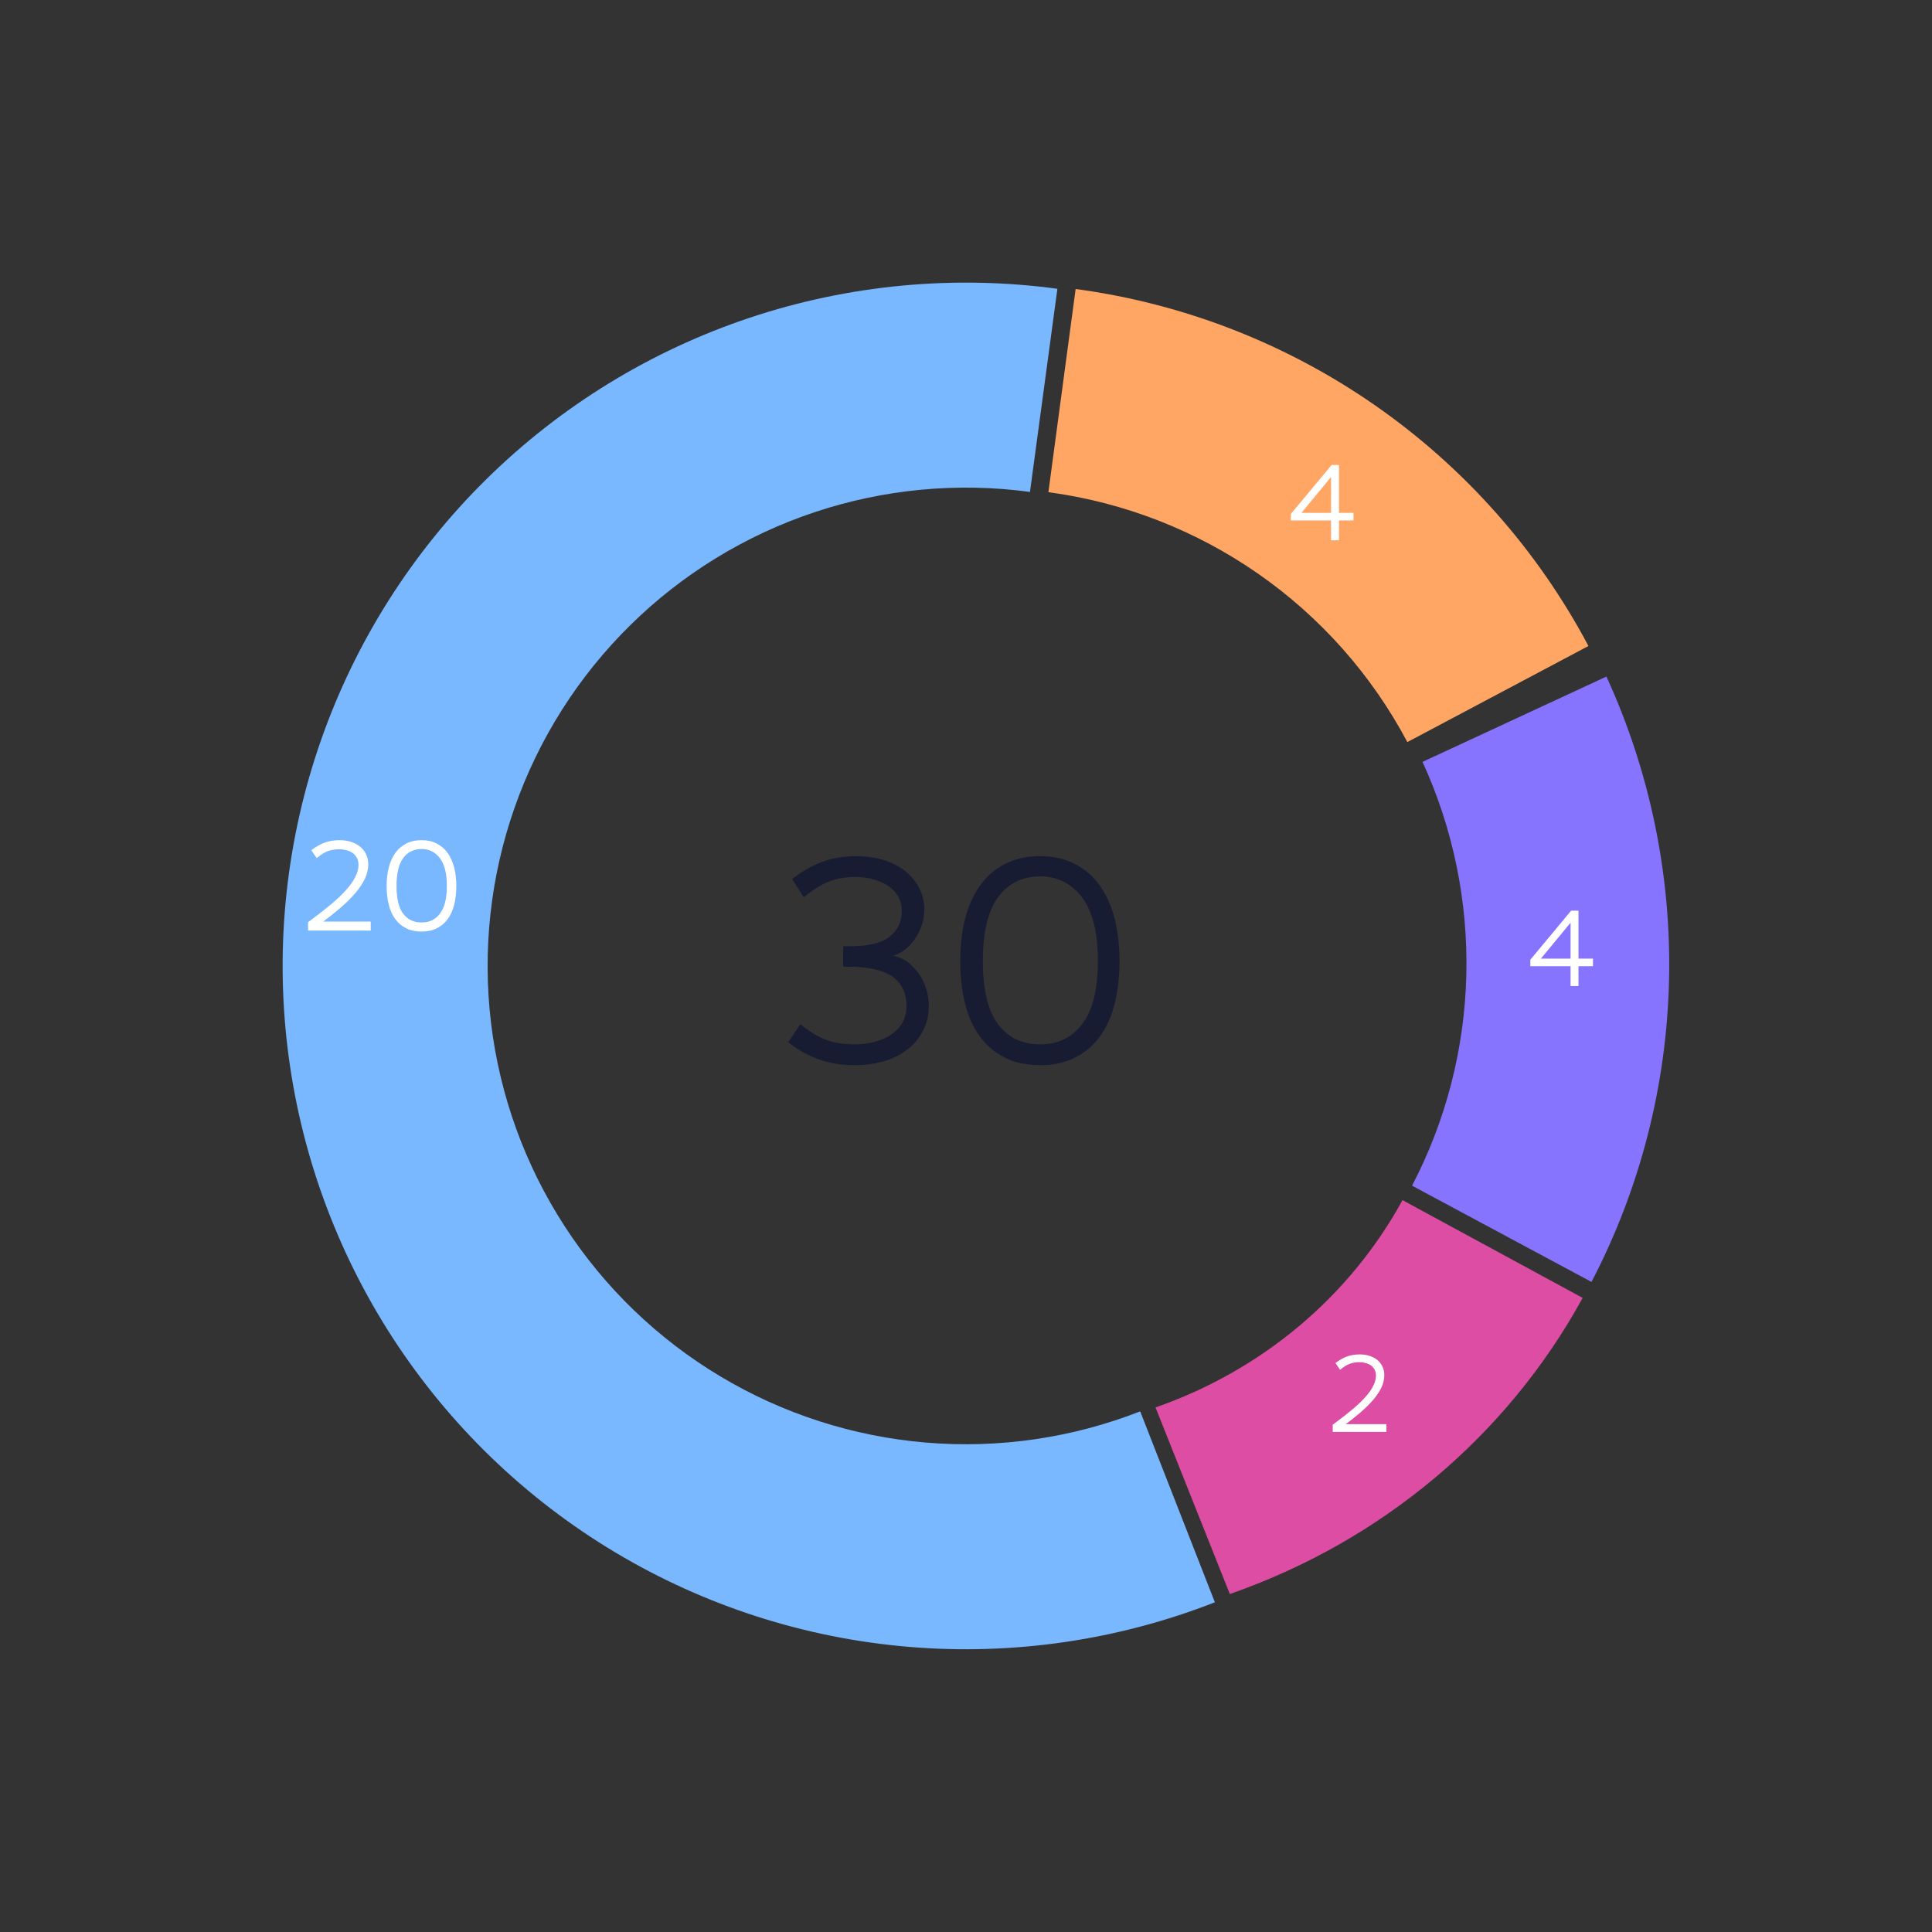 <svg width="208" height="208" viewBox="0 0 208 208" fill="none" xmlns="http://www.w3.org/2000/svg">
<rect x="0" y="0" width="208" height="208" fill="#333333" stroke="none"/>
<path d="M170.391 139.732C162.244 154.598 148.756 165.918 132.403 171.614L124.403 151.524C135.85 147.537 145.292 139.613 150.995 129.207L170.391 139.732Z" fill="#DC4DA3"/>
<path d="M146.384 146.656C145.952 146.656 145.592 146.716 145.292 146.836C144.98 146.956 144.644 147.172 144.272 147.472L143.78 146.74C144.212 146.416 144.632 146.176 145.04 146.032C145.448 145.888 145.892 145.816 146.396 145.816C146.756 145.816 147.092 145.864 147.404 145.96C147.716 146.056 148.004 146.2 148.244 146.38C148.484 146.572 148.676 146.8 148.82 147.088C148.964 147.376 149.036 147.688 149.036 148.048C149.036 148.504 148.928 148.948 148.724 149.38C148.52 149.812 148.22 150.256 147.836 150.712C147.452 151.168 146.972 151.624 146.42 152.104C145.856 152.584 145.34 152.992 144.884 153.328H149.264V154.156H143.48V153.388C144.26 152.812 144.944 152.284 145.52 151.804C146.096 151.324 146.576 150.88 146.96 150.448C147.344 150.016 147.644 149.608 147.836 149.224C148.028 148.84 148.136 148.468 148.136 148.108C148.136 147.856 148.088 147.64 147.992 147.46C147.896 147.292 147.776 147.136 147.62 147.016C147.452 146.896 147.272 146.812 147.056 146.752C146.84 146.692 146.612 146.656 146.384 146.656Z" fill="white"/>
<path d="M130.794 172.503C120.333 176.596 109.074 178.238 97.879 177.304C86.685 176.371 75.854 172.886 66.215 167.117C56.577 161.349 48.387 153.45 42.274 144.026C36.162 134.601 32.288 123.903 30.951 112.75C29.614 101.597 30.849 90.285 34.561 79.683C38.273 69.082 44.363 59.471 52.365 51.587C60.367 43.704 70.069 37.758 80.725 34.205C91.381 30.652 102.709 29.586 113.841 31.09L110.887 52.961C103.095 51.908 95.165 52.654 87.706 55.141C80.246 57.629 73.455 61.791 67.854 67.309C62.252 72.827 57.989 79.555 55.391 86.976C52.792 94.398 51.928 102.316 52.864 110.123C53.8 117.93 56.511 125.419 60.79 132.016C65.069 138.613 70.802 144.142 77.549 148.18C84.296 152.218 91.878 154.657 99.714 155.311C107.55 155.964 115.431 154.815 122.754 151.95L130.794 172.503Z" fill="#79B7FF"/>
<path d="M36.553 91.432C36.049 91.432 35.629 91.502 35.279 91.642C34.915 91.782 34.523 92.034 34.089 92.384L33.515 91.53C34.019 91.152 34.509 90.872 34.985 90.704C35.461 90.536 35.979 90.452 36.567 90.452C36.987 90.452 37.379 90.508 37.743 90.62C38.107 90.732 38.443 90.9 38.723 91.11C39.003 91.334 39.227 91.6 39.395 91.936C39.563 92.272 39.647 92.636 39.647 93.056C39.647 93.588 39.521 94.106 39.283 94.61C39.045 95.114 38.695 95.632 38.247 96.164C37.799 96.696 37.239 97.228 36.595 97.788C35.937 98.348 35.335 98.824 34.803 99.216H39.913V100.182H33.165V99.286C34.075 98.614 34.873 97.998 35.545 97.438C36.217 96.878 36.777 96.36 37.225 95.856C37.673 95.352 38.023 94.876 38.247 94.428C38.471 93.98 38.597 93.546 38.597 93.126C38.597 92.832 38.541 92.58 38.429 92.37C38.317 92.174 38.177 91.992 37.995 91.852C37.799 91.712 37.589 91.614 37.337 91.544C37.085 91.474 36.819 91.432 36.553 91.432ZM45.392 99.314C46.218 99.314 46.876 99.006 47.365 98.362C47.855 97.732 48.108 96.738 48.108 95.394C48.108 94.05 47.855 93.056 47.365 92.398C46.861 91.74 46.203 91.404 45.392 91.404C44.551 91.404 43.88 91.74 43.404 92.384C42.928 93.042 42.69 94.05 42.69 95.394C42.69 96.738 42.928 97.732 43.404 98.362C43.88 99.006 44.551 99.314 45.392 99.314ZM45.392 100.294C44.748 100.294 44.188 100.182 43.712 99.93C43.236 99.692 42.843 99.356 42.535 98.922C42.227 98.502 41.989 97.984 41.849 97.382C41.696 96.78 41.626 96.122 41.626 95.394C41.626 94.68 41.696 94.022 41.849 93.42C41.989 92.832 42.227 92.314 42.535 91.866C42.843 91.418 43.236 91.082 43.712 90.83C44.188 90.578 44.748 90.452 45.392 90.452C46.022 90.452 46.568 90.578 47.044 90.83C47.52 91.082 47.911 91.418 48.219 91.866C48.528 92.314 48.752 92.832 48.906 93.42C49.045 94.022 49.13 94.68 49.13 95.394C49.13 96.122 49.045 96.78 48.906 97.382C48.752 97.984 48.528 98.502 48.219 98.922C47.911 99.356 47.52 99.692 47.044 99.93C46.568 100.182 46.022 100.294 45.392 100.294Z" fill="white"/>
<path d="M115.803 31.115C127.399 32.67 138.456 36.968 148.058 43.652C157.659 50.336 165.529 59.213 171.012 69.548L151.517 79.892C147.678 72.658 142.17 66.444 135.449 61.765C128.728 57.086 120.987 54.078 112.871 52.989L115.803 31.115Z" fill="#FFA665"/>
<path d="M143.303 56.034H138.971V55.338L143.363 50.058H144.155V55.218H145.715V56.034H144.155V58.17H143.303V56.034ZM143.303 55.218V51.354L140.111 55.218H143.303Z" fill="white"/>
<path d="M172.948 72.839C177.659 83.12 179.965 94.349 179.686 105.653C179.407 116.957 176.551 128.031 171.34 138.013L152.023 127.65C155.671 120.662 157.67 112.91 157.865 104.997C158.061 97.084 156.447 89.223 153.149 82.025L172.948 72.839Z" fill="#8674FE"/>
<path d="M169.088 104.02H164.756V103.324L169.148 98.044H169.94V103.204H171.5V104.02H169.94V106.156H169.088V104.02ZM169.088 103.204V99.34L165.896 103.204H169.088Z" fill="white"/>
<path d="M91.964 114.672C90.62 114.672 89.404 114.48 88.284 114.096C87.132 113.712 86.012 113.104 84.86 112.208L86.172 110.256C87.164 111.088 88.092 111.632 88.956 111.952C89.788 112.272 90.78 112.432 91.932 112.432C92.7 112.432 93.436 112.368 94.14 112.176C94.844 111.984 95.452 111.728 95.964 111.376C96.476 111.024 96.86 110.608 97.148 110.096C97.436 109.584 97.596 109.008 97.596 108.304C97.596 107.536 97.436 106.896 97.18 106.384C96.892 105.872 96.508 105.424 95.996 105.072C95.484 104.752 94.844 104.496 94.108 104.336C93.34 104.176 92.508 104.08 91.548 104.08H90.78V101.872H91.452C93.436 101.872 94.876 101.552 95.772 100.848C96.636 100.176 97.084 99.248 97.084 98.032C97.084 97.488 96.956 97.008 96.732 96.56C96.476 96.144 96.156 95.76 95.708 95.44C95.26 95.12 94.748 94.896 94.14 94.704C93.532 94.512 92.86 94.416 92.156 94.416C91.036 94.416 90.076 94.576 89.276 94.896C88.444 95.216 87.548 95.792 86.524 96.592L85.276 94.64C86.396 93.776 87.516 93.136 88.604 92.752C89.692 92.368 90.876 92.176 92.22 92.176C93.212 92.176 94.14 92.304 95.036 92.56C95.9 92.816 96.668 93.2 97.34 93.68C97.98 94.192 98.524 94.8 98.908 95.504C99.292 96.208 99.516 97.008 99.516 97.872C99.516 98.608 99.388 99.28 99.132 99.888C98.876 100.528 98.556 101.072 98.172 101.52C97.788 101.968 97.404 102.288 97.084 102.48C96.764 102.672 96.444 102.832 96.156 102.896C96.54 102.96 96.924 103.12 97.308 103.312C97.692 103.504 98.076 103.856 98.524 104.336C98.972 104.816 99.324 105.392 99.58 106.064C99.836 106.736 99.996 107.472 99.996 108.304C99.996 109.328 99.772 110.256 99.324 111.056C98.876 111.888 98.3 112.56 97.564 113.072C96.828 113.616 95.996 114.032 95.036 114.288C94.076 114.544 93.052 114.672 91.964 114.672ZM111.99 112.432C113.878 112.432 115.382 111.728 116.502 110.256C117.622 108.816 118.198 106.544 118.198 103.472C118.198 100.4 117.622 98.128 116.502 96.624C115.35 95.12 113.846 94.352 111.99 94.352C110.07 94.352 108.534 95.12 107.446 96.592C106.358 98.096 105.814 100.4 105.814 103.472C105.814 106.544 106.358 108.816 107.446 110.256C108.534 111.728 110.07 112.432 111.99 112.432ZM111.99 114.672C110.518 114.672 109.238 114.416 108.15 113.84C107.062 113.296 106.166 112.528 105.462 111.536C104.758 110.576 104.214 109.392 103.894 108.016C103.542 106.64 103.382 105.136 103.382 103.472C103.382 101.84 103.542 100.336 103.894 98.96C104.214 97.616 104.758 96.432 105.462 95.408C106.166 94.384 107.062 93.616 108.15 93.04C109.238 92.464 110.518 92.176 111.99 92.176C113.43 92.176 114.678 92.464 115.766 93.04C116.854 93.616 117.75 94.384 118.454 95.408C119.158 96.432 119.67 97.616 120.022 98.96C120.342 100.336 120.534 101.84 120.534 103.472C120.534 105.136 120.342 106.64 120.022 108.016C119.67 109.392 119.158 110.576 118.454 111.536C117.75 112.528 116.854 113.296 115.766 113.84C114.678 114.416 113.43 114.672 111.99 114.672Z" fill="#181C32"/>
</svg>
